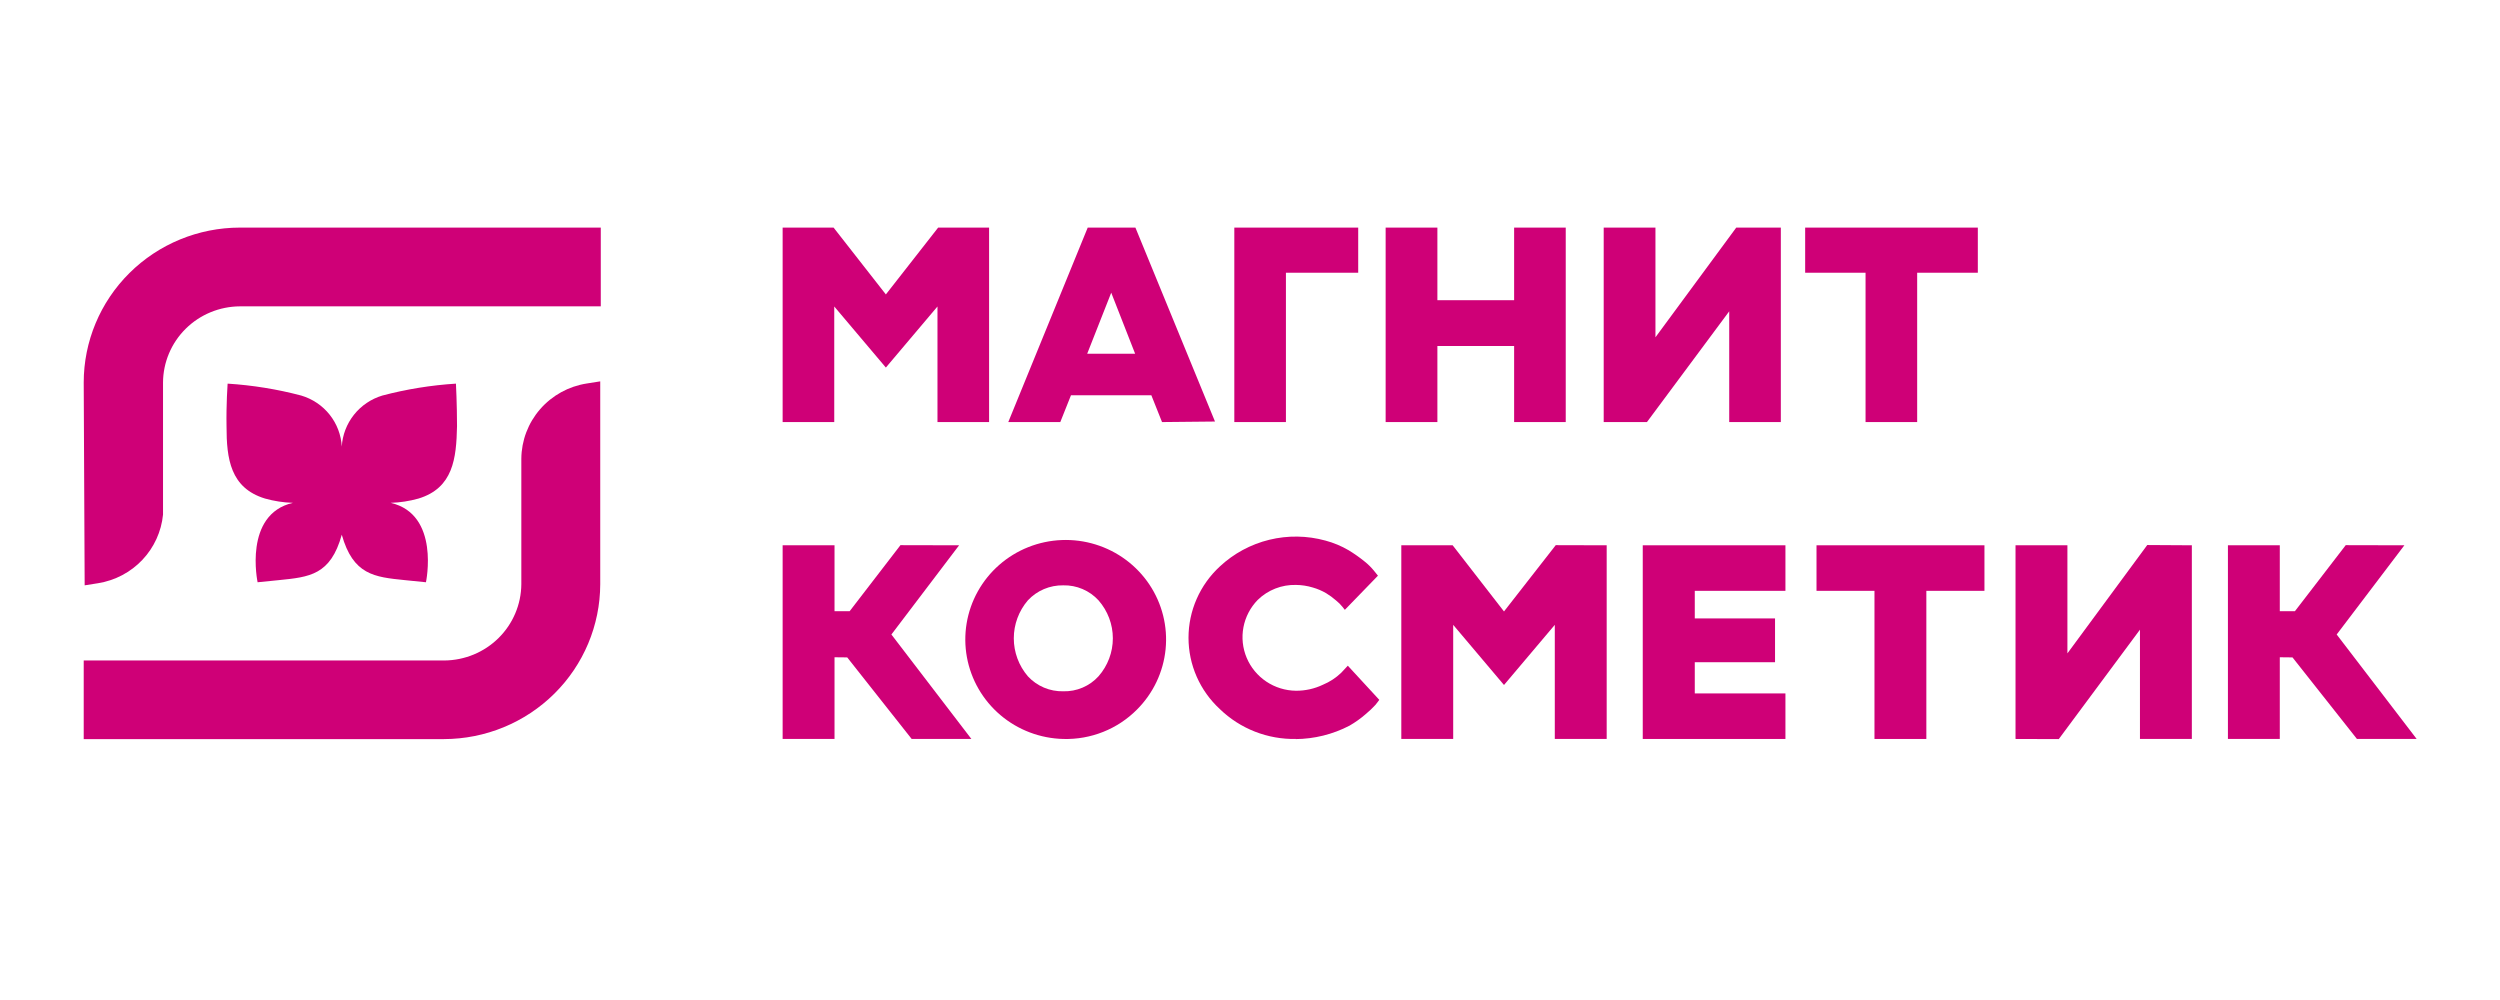 <?xml version="1.0" encoding="utf-8"?>
<!-- Generator: Adobe Illustrator 24.0.0, SVG Export Plug-In . SVG Version: 6.00 Build 0)  -->
<svg version="1.1" id="Слой_1" xmlns="http://www.w3.org/2000/svg" xmlns:xlink="http://www.w3.org/1999/xlink" x="0px" y="0px"
	 viewBox="0 0 1500 600" style="enable-background:new 0 0 1500 600;" xml:space="preserve">
<style type="text/css">
	.st0{clip-path:url(#SVGID_2_);}
	.st1{fill-rule:evenodd;clip-rule:evenodd;fill:#CF0077;}
</style>
<g>
	<g>
		<defs>
			<rect id="SVGID_1_" x="50.228" y="136.559" width="1399.772" height="306.899"/>
		</defs>
		<clipPath id="SVGID_2_">
			<use xlink:href="#SVGID_1_"  style="overflow:visible;"/>
		</clipPath>
		<g class="st0">
			<polygon class="st1" points="740.589,253.245 740.589,136.557 814.924,136.557 814.924,163.64 
				771.556,163.64 771.556,253.245 			"/>
			<polygon class="st1" points="908.475,253.245 908.475,207.598 862.433,207.598 862.433,253.245 
				831.384,253.245 831.384,136.557 862.433,136.557 862.433,180.114 908.475,180.114 908.475,136.557 
				939.442,136.557 939.442,253.245 			"/>
			<polygon class="st1" points="1119.333,253.245 1119.333,163.64 1083.095,163.64 1083.095,136.557 
				1186.695,136.557 1186.695,163.64 1150.301,163.64 1150.301,253.245 			"/>
			<polygon class="st1" points="1037.531,253.245 1037.531,186.785 988.166,253.245 962.22,253.245 
				962.22,136.557 993.269,136.557 993.269,202.374 1041.753,136.557 1068.499,136.557 1068.499,253.245 
							"/>
			<polygon class="st1" points="562.485,253.245 562.485,183.891 531.518,220.536 500.55,183.891 
				500.55,253.245 469.582,253.245 469.582,136.557 500.146,136.557 531.518,176.66 562.891,136.557 
				593.453,136.557 593.453,253.245 			"/>
			<path class="st1" d="M652.308,212.258h28.778l-14.349-36.646L652.308,212.258L652.308,212.258z
				 M697.218,253.242l-6.406-16.07h-48.234l-6.403,16.07h-31.211l47.668-116.685h28.614l47.75,116.364
				L697.218,253.242z"/>
			<g>
				<path class="st1" d="M777.635,443.379c-8.439,0.173-16.827-1.324-24.678-4.399
					c-7.851-3.078-15.003-7.673-21.043-13.521c-5.933-5.468-10.666-12.091-13.903-19.453
					c-3.239-7.364-4.908-15.308-4.908-23.341c0-8.031,1.67-15.976,4.908-23.341
					c3.237-7.361,7.969-13.984,13.903-19.453c8.329-7.771,18.539-13.285,29.643-16.001
					c11.107-2.717,22.732-2.546,33.751,0.492c4.861,1.298,9.523,3.245,13.866,5.786
					c3.308,2.006,6.481,4.232,9.484,6.671c2.193,1.723,4.176,3.692,5.913,5.865l2.193,2.733
					l-19.866,20.492l-1.46-1.847c-1.129-1.389-2.401-2.654-3.808-3.778
					c-1.836-1.618-3.817-3.069-5.915-4.34c-2.541-1.491-5.266-2.654-8.105-3.454
					c-3.263-0.984-6.646-1.497-10.055-1.528c-4.238-0.11-8.454,0.631-12.397,2.179
					c-3.941,1.547-7.528,3.867-10.544,6.824c-4.402,4.512-7.376,10.208-8.549,16.381
					c-1.175,6.17-0.501,12.547,1.937,18.341c2.442,5.797,6.541,10.756,11.792,14.27
					c5.254,3.51,11.427,5.42,17.761,5.491c5.613,0.039,11.161-1.197,16.214-3.616
					c4.068-1.686,7.78-4.111,10.946-7.152l3.974-4.261l18.885,20.494l-0.651,0.883l-1.619,2.09
					c-1.818,1.978-3.763,3.832-5.837,5.545c-3.032,2.643-6.317,4.985-9.805,6.991
					c-10.01,5.211-21.131,7.963-32.431,8.037L777.635,443.379z M777.635,443.379L777.635,443.379
					L777.635,443.379z"/>
			</g>
			<path class="st1" d="M637.958,351.203c-3.98-0.068-7.93,0.697-11.59,2.247
				c-3.661,1.553-6.948,3.853-9.648,6.756c-5.451,6.363-8.442,14.437-8.442,22.783
				c0,8.347,2.99,16.421,8.442,22.784c2.685,2.916,5.972,5.228,9.633,6.781
				c3.667,1.554,7.622,2.31,11.605,2.219c3.975,0.105,7.925-0.645,11.576-2.199
				c3.653-1.553,6.921-3.875,9.582-6.801c5.542-6.321,8.595-14.412,8.595-22.784
				c0-8.374-3.053-16.465-8.595-22.783c-2.67-2.916-5.94-5.228-9.593-6.782
				C645.874,351.87,641.931,351.112,637.958,351.203L637.958,351.203z M637.958,443.379
				c-13.86-0.334-27.179-5.396-37.713-14.335c-10.53-8.938-17.628-21.205-20.098-34.73
				c-2.467-13.524-0.153-27.479,6.555-39.509c6.708-12.027,17.393-21.394,30.257-26.52
				c12.867-5.124,27.12-5.693,40.358-1.607c13.24,4.082,24.65,12.57,32.308,24.024
				c7.659,11.459,11.099,25.183,9.732,38.861c-1.363,13.676-7.446,26.469-17.22,36.215
				c-5.749,5.786-12.64,10.333-20.243,13.36C654.297,442.166,646.146,443.611,637.958,443.379z"/>
			<polygon class="st1" points="1124.686,443.379 1124.686,354.499 1089.907,354.499 1089.907,327.176 
				1190.67,327.176 1190.67,354.499 1155.809,354.499 1155.809,443.379 			"/>
			<polygon class="st1" points="547.002,443.379 508.333,394.441 500.715,394.359 500.715,443.379 
				469.582,443.379 469.582,327.176 500.715,327.176 500.715,366.716 509.793,366.716 540.274,327.096 
				575.457,327.176 534.842,380.696 582.833,443.379 			"/>
			<polygon class="st1" points="985.651,443.379 985.651,327.176 1071.261,327.176 1071.261,354.499 
				1016.865,354.499 1016.865,371.055 1065.02,371.055 1065.02,397.332 1016.865,397.332 1016.865,416.055 
				1071.261,416.055 1071.261,443.379 			"/>
			<polygon class="st1" points="932.879,443.379 932.879,374.912 902.397,410.994 871.917,374.912 
				871.917,443.379 840.785,443.379 840.785,327.176 871.594,327.176 902.397,366.876 933.448,327.096 
				964.01,327.176 964.01,443.379 			"/>
			<polygon class="st1" points="1209.314,443.379 1209.314,327.176 1240.446,327.176 1240.446,392.027 
				1288.354,327.014 1315.107,327.176 1315.107,443.379 1283.974,443.379 1283.974,377.805 
				1235.26,443.461 			"/>
			<polygon class="st1" points="1414.169,443.379 1375.497,394.441 1367.879,394.359 1367.879,443.379 
				1336.755,443.379 1336.755,327.176 1367.879,327.176 1367.879,366.716 1376.957,366.716 
				1407.438,327.096 1442.621,327.176 1402.012,380.696 1450,443.379 			"/>
			<path class="st1" d="M50.228,229.536c0-24.644,9.871-48.282,27.443-65.718
				c17.572-17.433,41.407-27.239,66.27-27.261h216.528v47.255H143.941
				c-12.213,0.062-23.909,4.899-32.547,13.461s-13.518,20.155-13.58,32.263v79.239
				c-0.996,10.154-5.353,19.697-12.392,27.14c-7.038,7.443-16.363,12.366-26.52,14.004l-8.108,1.284
				L50.228,229.536z"/>
			<path class="st1" d="M50.228,443.461v-47.173h216.446c12.201-0.105,23.871-4.956,32.501-13.509
				c8.626-8.552,13.521-20.124,13.625-32.218v-75.297c0.079-10.918,4.065-21.451,11.254-29.726
				c7.186-8.272,17.102-13.744,27.982-15.439l8.106-1.285v121.747
				c-0.066,24.633-9.968,48.236-27.547,65.647c-17.578,17.41-41.396,27.21-66.247,27.253H50.228z"/>
			<path class="st1" d="M255.57,349.355c0,0,8.674-40.743-21.16-47.654
				c5.653-0.173,11.26-1.038,16.697-2.571c20.836-6.349,22.702-24.107,23.106-43.396
				c0-13.017-0.648-25.555-0.648-25.555c-14.93,0.939-29.729,3.336-44.183,7.152
				c-6.725,2.028-12.663,6.048-17.012,11.523c-4.349,5.474-6.898,12.14-7.308,19.097
				c-0.373-6.965-2.913-13.647-7.265-19.128c-4.354-5.482-10.312-9.495-17.054-11.492
				c-14.454-3.817-29.253-6.213-44.183-7.152c0,0-0.891,12.539-0.648,25.555
				c0,19.53,2.269,37.048,23.103,43.396c5.44,1.533,11.047,2.398,16.7,2.571
				c-29.834,6.912-21.16,47.654-21.16,47.654l12.811-1.284c18.239-1.85,30.968-2.973,37.695-27.244
				c6.81,24.109,19.539,25.394,37.777,27.244L255.57,349.355z"/>
		</g>
	</g>
</g>
</svg>
